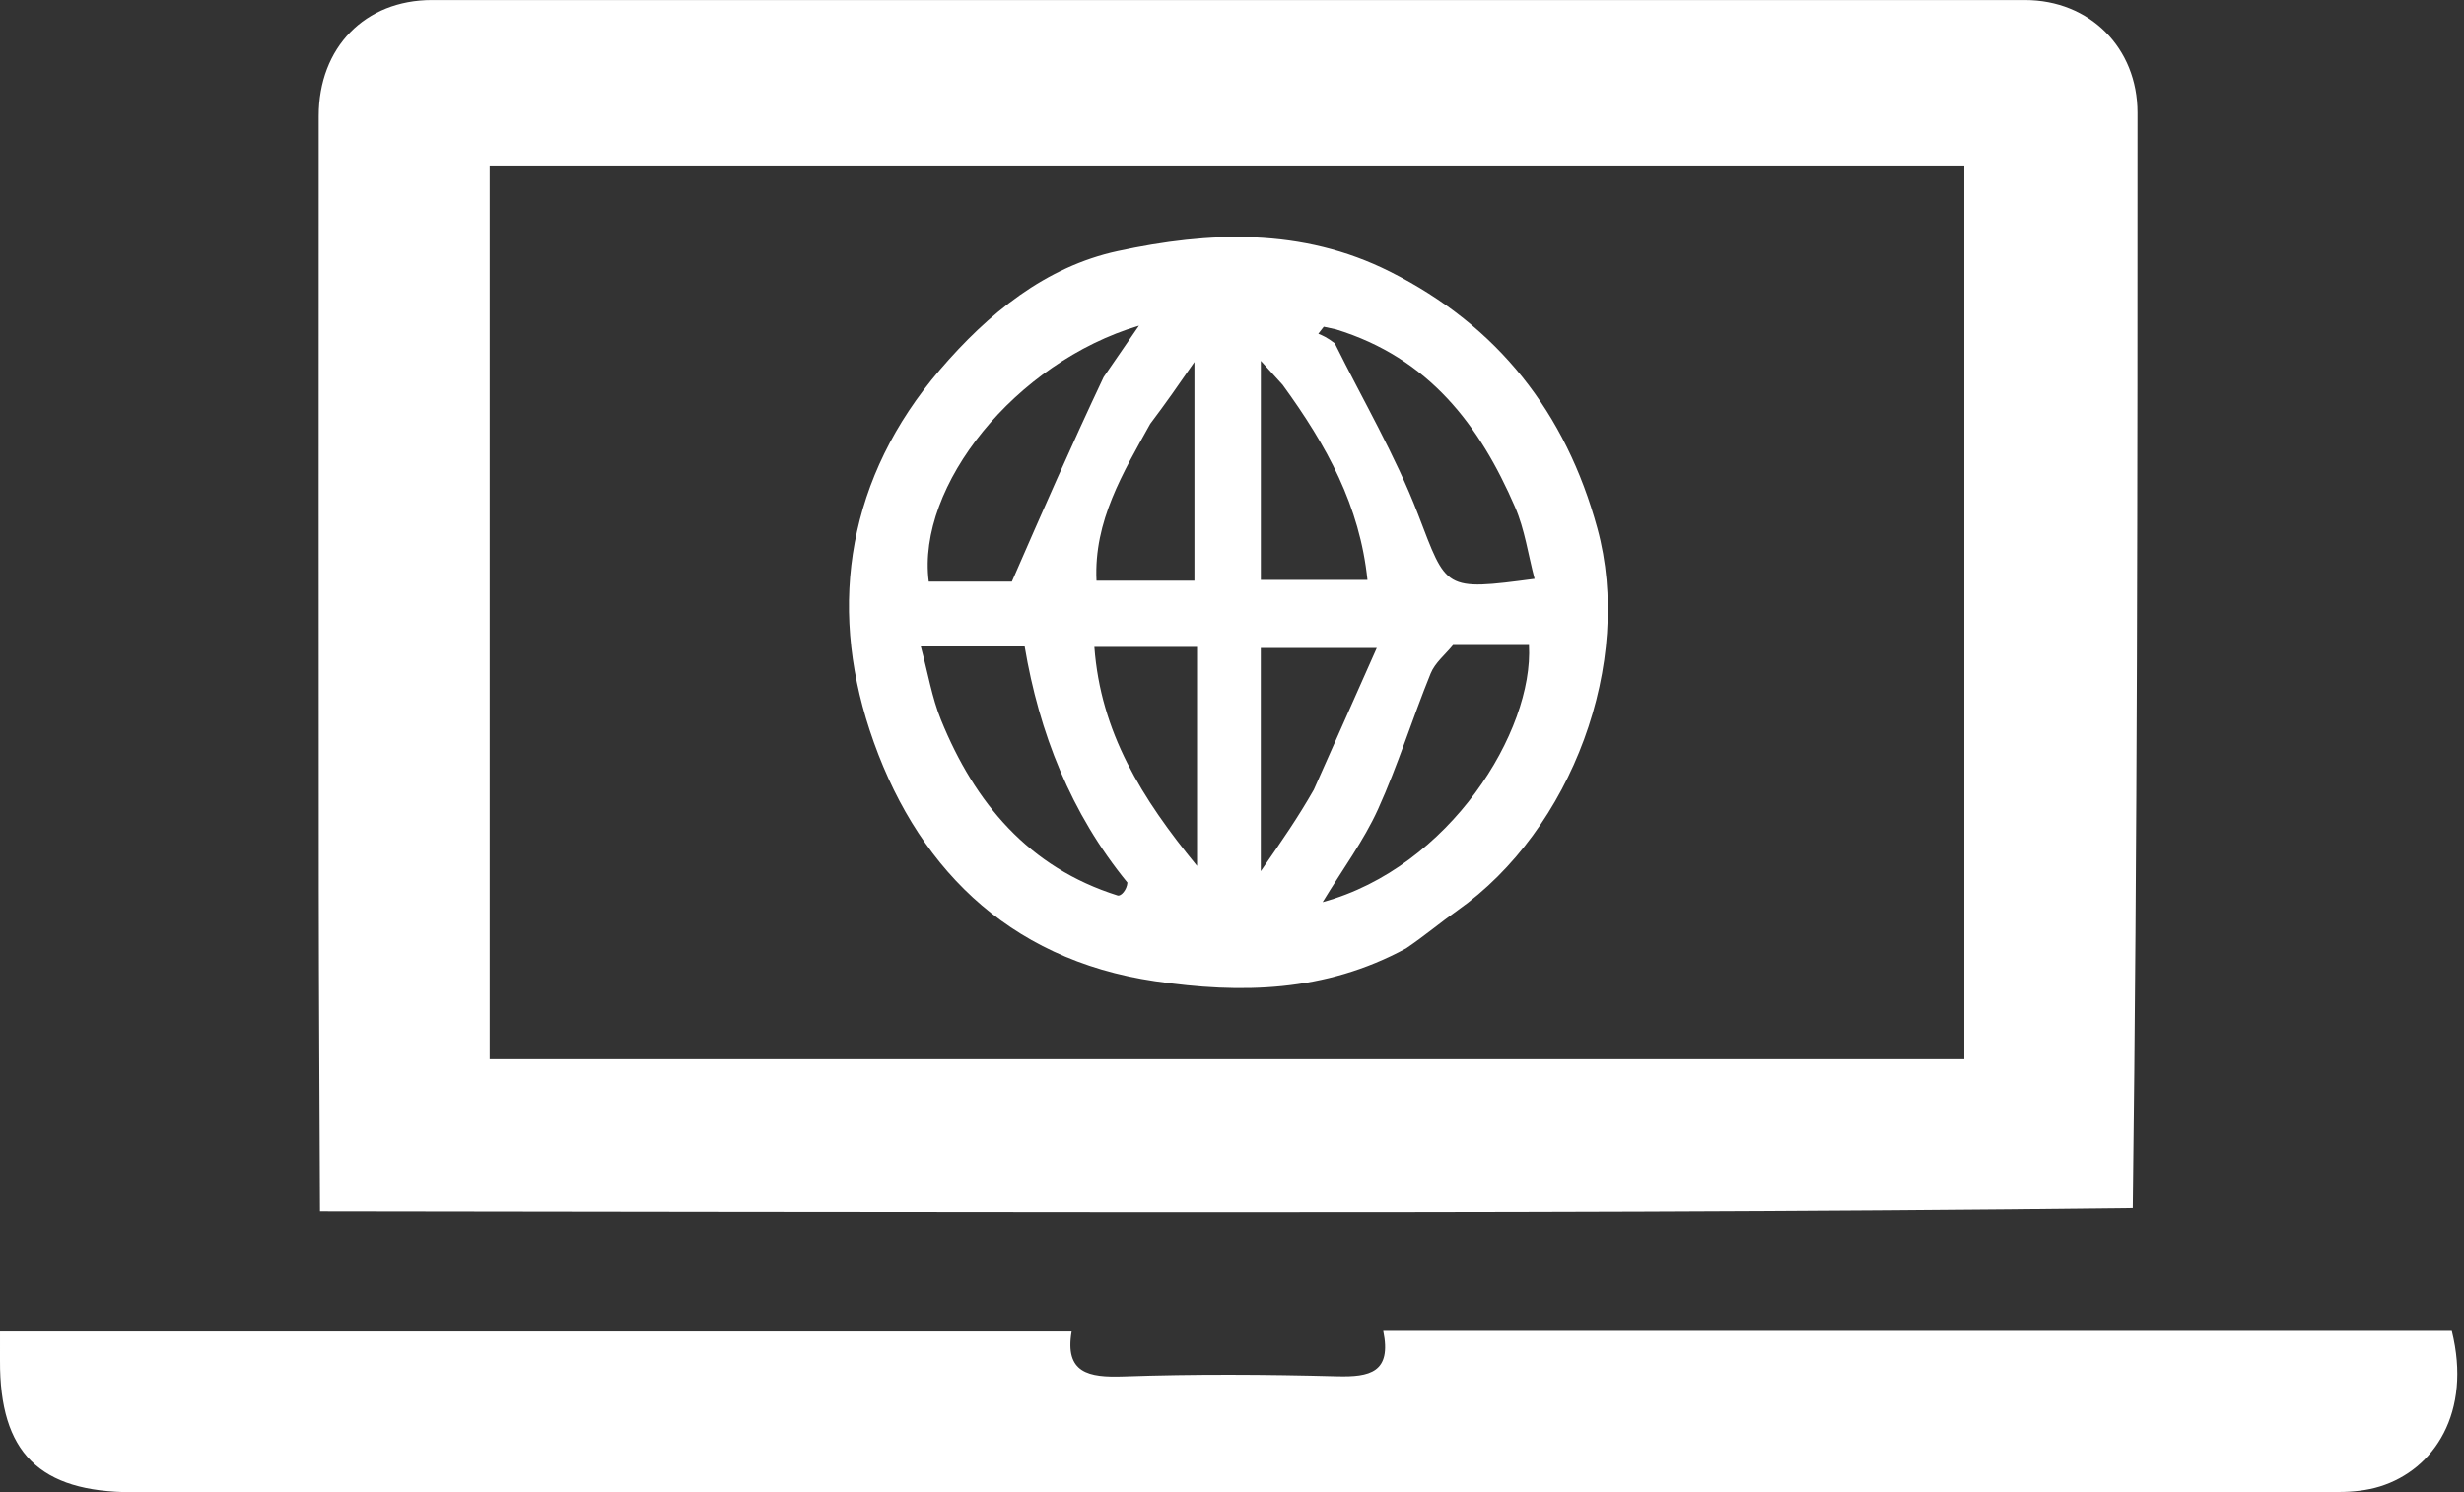 <svg width="317" height="192" viewBox="0 0 317 192" fill="none" xmlns="http://www.w3.org/2000/svg">
<rect x="0" y="0" width="317" height="192" fill="#333333" stroke="none"/>
<path d="M41.168 155.874C41.112 142.048 41.02 128.223 41.01 114.397C40.986 81.239 41 48.081 41.003 14.923C41.004 6.11 46.947 0.006 55.571 0.005C123.887 -0.002 192.202 -0.002 260.517 0.006C268.856 0.007 274.995 6.164 274.996 14.511C274.998 61.331 274.987 108.152 274.385 155.449C232.023 155.95 190.257 155.999 148.492 155.992C112.717 155.987 76.942 155.916 41.168 155.874ZM63 35.506C63 69.199 63 102.892 63 136.296C126.627 136.296 189.652 136.296 252.712 136.296C252.712 98.083 252.712 59.684 252.712 21.296C189.372 21.296 126.322 21.296 63 21.296C63 25.894 63 30.202 63 35.506Z" fill="white"/>
<path d="M118 192.003C84.016 192.003 50.532 192.003 17.049 192.003C5.061 192.003 -0.056 186.919 0 175.066C0.006 173.918 0.001 172.77 0.001 171.313C45.941 171.313 91.666 171.313 137.869 171.313C136.958 176.652 140.011 177.266 144.533 177.108C153.684 176.788 162.859 176.847 172.015 177.087C176.224 177.197 179.07 176.598 177.957 171.242C223.963 171.242 269.706 171.242 315.432 171.242C318.019 181.73 313.181 189.097 306.182 191.267C304.51 191.786 302.673 191.973 300.911 191.974C240.108 192.009 179.304 192.003 118 192.003Z" fill="white"/>
<path d="M180.903 122.02C170.446 127.694 159.64 127.872 148.618 126.256C129.407 123.438 117.536 111.115 111.888 93.958C106.51 77.623 109.132 61.344 120.914 47.593C127.123 40.346 134.509 34.311 143.808 32.306C155.532 29.777 167.49 29.256 178.829 34.955C192.738 41.947 201.436 53.102 205.499 67.968C210.211 85.211 202.24 106.766 187.489 117.157C185.349 118.664 183.348 120.367 180.903 122.02ZM171.848 42.373C171.333 42.263 170.818 42.152 170.303 42.041C170.07 42.342 169.837 42.643 169.604 42.943C170.158 43.174 170.712 43.404 171.719 44.17C175.34 51.491 179.528 58.595 182.441 66.188C186.153 75.865 185.709 76.035 197.425 74.477C196.597 71.336 196.159 68.118 194.918 65.249C190.368 54.736 183.878 46.06 171.848 42.373ZM145.045 113.564C137.757 104.642 133.686 94.26 131.826 83.182C127.274 83.182 123.315 83.182 118.463 83.182C119.384 86.606 119.894 89.759 121.067 92.642C125.425 103.345 132.34 111.619 143.783 115.22C144.223 115.358 144.98 114.486 145.045 113.564ZM141.982 48.524C143.349 46.534 144.717 44.545 146.532 41.903C130.628 46.639 117.901 62.513 119.487 74.84C123.425 74.84 127.386 74.84 130.178 74.84C134.071 65.92 137.754 57.481 141.982 48.524ZM186.931 82.999C185.953 84.206 184.619 85.269 184.059 86.647C181.705 92.439 179.86 98.452 177.28 104.136C175.439 108.189 172.724 111.845 170.16 116.074C186.503 111.608 197.328 94.073 196.705 82.995C193.769 82.995 190.803 82.995 186.931 82.999ZM165.009 49.51C164.109 48.52 163.208 47.53 162.209 46.432C162.209 56.015 162.209 65.288 162.209 74.614C166.92 74.614 171.408 74.614 175.926 74.614C174.942 65.091 170.72 57.354 165.009 49.51ZM169.027 101.609C171.653 95.695 174.278 89.782 177.125 83.372C171.175 83.372 166.635 83.372 162.203 83.372C162.203 92.642 162.203 101.535 162.203 112.094C165.009 108.042 166.978 105.2 169.027 101.609ZM147.979 54.532C144.492 60.828 140.707 67.028 141.065 74.716C145.564 74.716 149.637 74.716 153.665 74.716C153.665 65.448 153.665 56.467 153.665 46.575C151.592 49.565 150.052 51.787 147.979 54.532ZM154.002 93.518C154.002 90.095 154.002 86.672 154.002 83.242C149.347 83.242 145.272 83.242 140.793 83.242C141.608 94.226 146.85 102.693 154.002 111.416C154.002 105.072 154.002 99.791 154.002 93.518Z" fill="white"/>
</svg>
